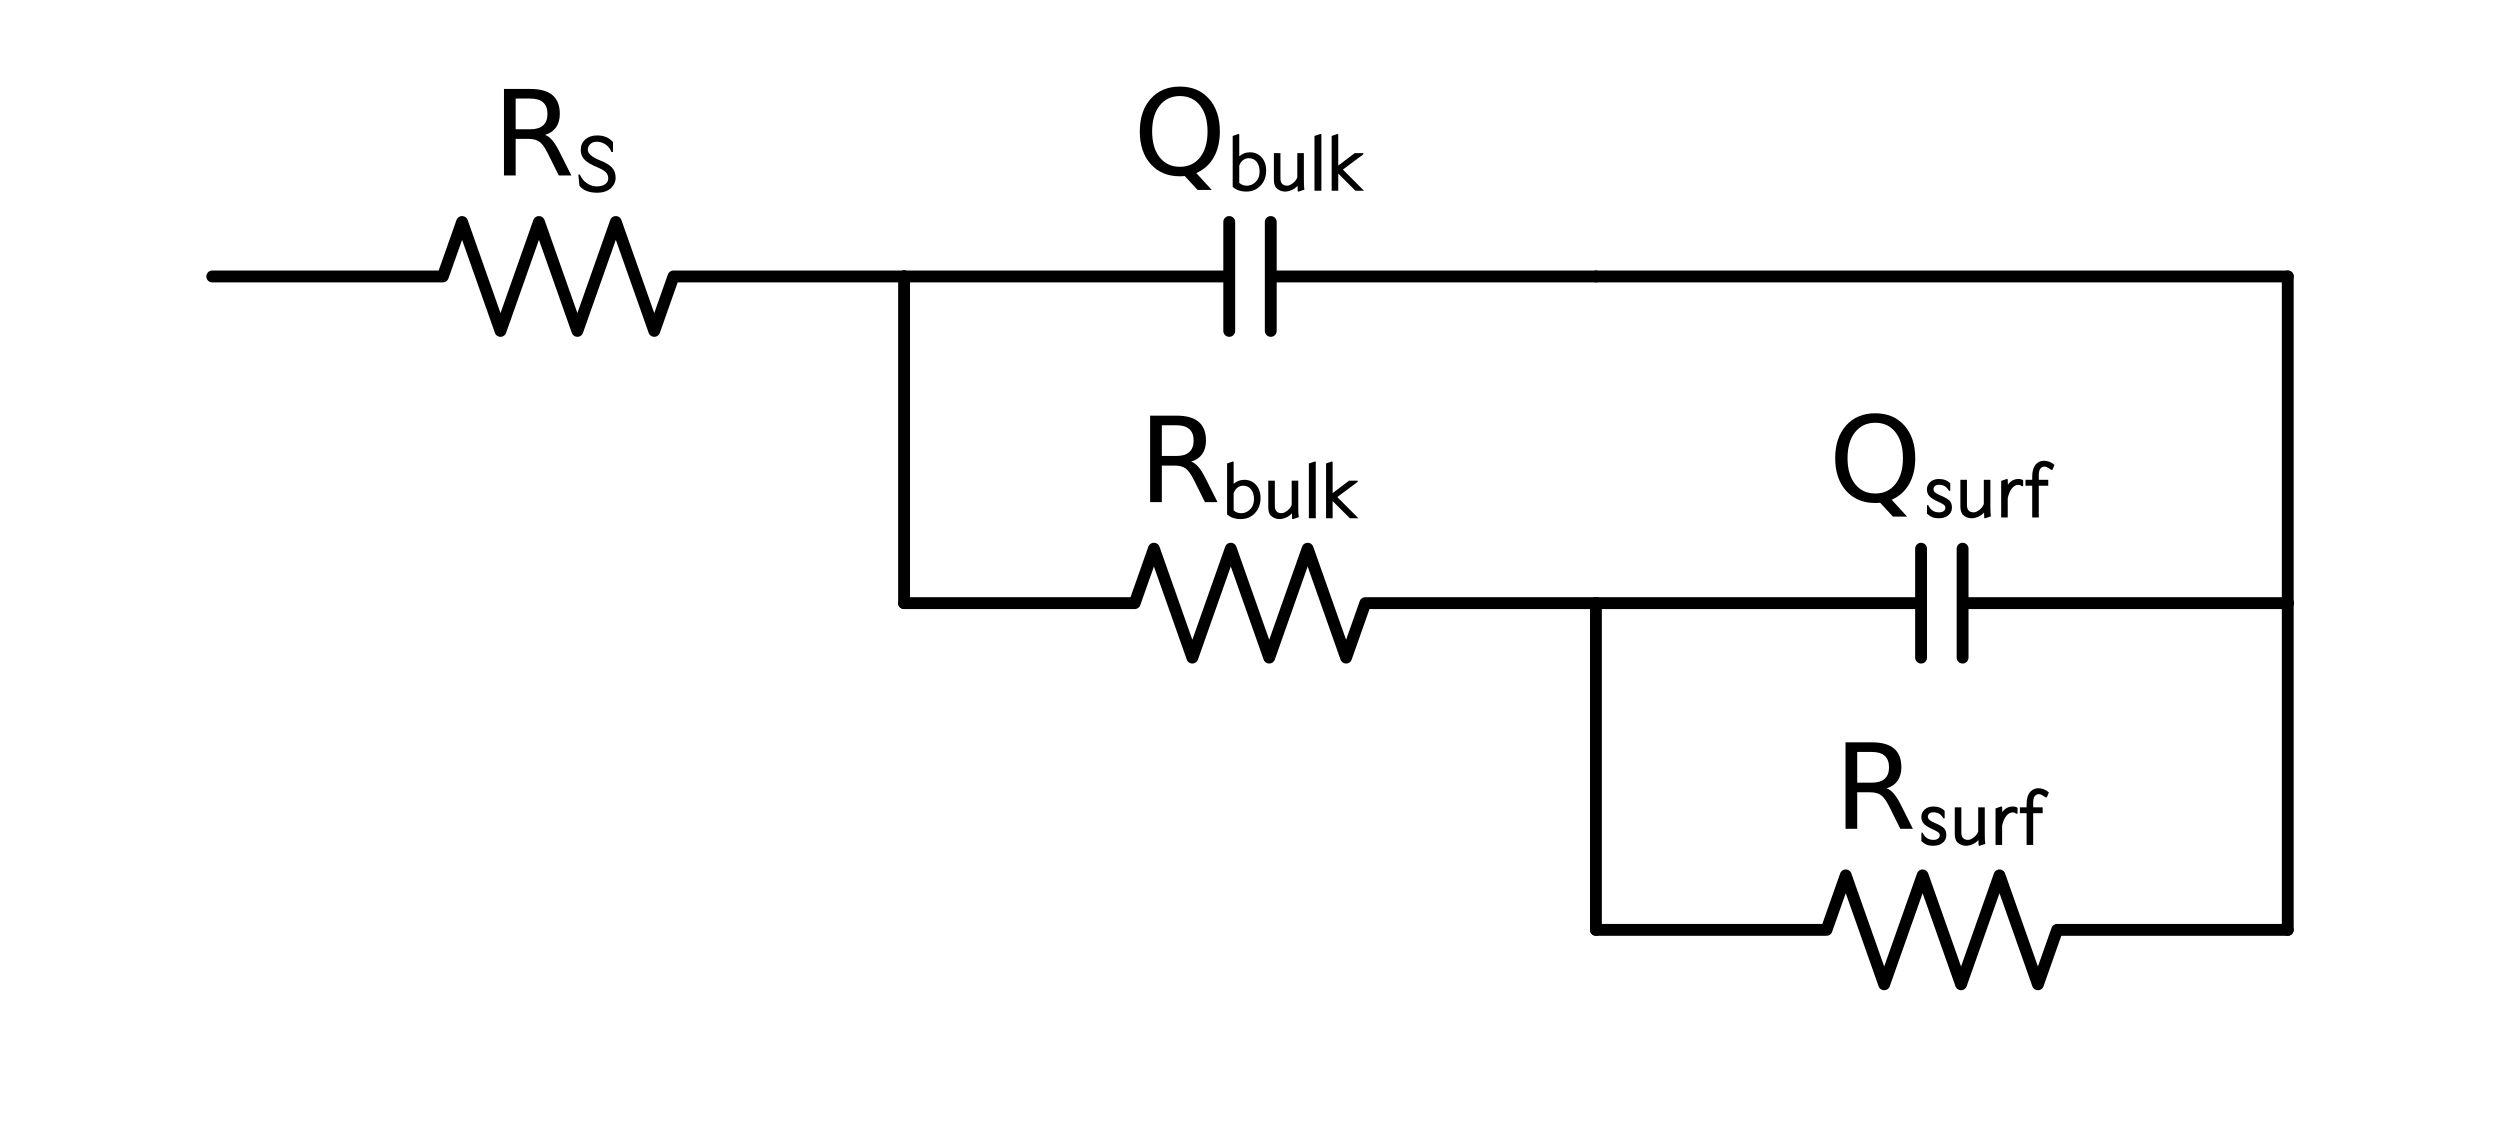 <?xml version="1.0" encoding="utf-8" standalone="no"?>
<!DOCTYPE svg PUBLIC "-//W3C//DTD SVG 1.1//EN"
  "http://www.w3.org/Graphics/SVG/1.1/DTD/svg11.dtd">
<!-- Created with matplotlib (https://matplotlib.org/) -->
<svg height="95.223pt" version="1.1" viewBox="0 0 210.744 95.223" width="210.744pt" xmlns="http://www.w3.org/2000/svg" xmlns:xlink="http://www.w3.org/1999/xlink">
 <defs>
  <style type="text/css">
*{stroke-linecap:butt;stroke-linejoin:round;}
  </style>
 </defs>
 <g id="figure_1">
  <g id="patch_1">
   <path d="M -0 95.223 
L 210.744 95.223 
L 210.744 0 
L -0 0 
z
" style="fill:#ffffff;"/>
  </g>
  <g id="axes_1">
   <g id="line2d_1">
    <path clip-path="url(#p87d49c2c53)" d="M 17.892 23.304 
L 37.332 23.304 
L 38.952 18.714 
L 42.192 27.894 
L 45.432 18.714 
L 48.672 27.894 
L 51.912 18.714 
L 55.152 27.894 
L 56.772 23.304 
L 76.212 23.304 
" style="fill:none;stroke:#000000;stroke-linecap:round;"/>
   </g>
   <g id="line2d_2">
    <path clip-path="url(#p87d49c2c53)" d="M 76.212 23.304 
L 76.212 23.304 
L 76.212 23.304 
" style="fill:none;stroke:#000000;stroke-linecap:round;"/>
   </g>
   <g id="line2d_3">
    <path clip-path="url(#p87d49c2c53)" d="M 76.212 23.304 
L 103.622 23.304 
M 103.622 18.714 
L 103.622 27.894 
M 107.122 18.714 
L 107.122 27.894 
M 107.122 23.304 
L 134.532 23.304 
" style="fill:none;stroke:#000000;stroke-linecap:round;"/>
   </g>
   <g id="line2d_4">
    <path clip-path="url(#p87d49c2c53)" d="M 76.212 23.304 
L 76.212 37.074 
L 76.212 50.844 
" style="fill:none;stroke:#000000;stroke-linecap:round;"/>
   </g>
   <g id="line2d_5">
    <path clip-path="url(#p87d49c2c53)" d="M 76.212 50.844 
L 95.652 50.844 
L 97.272 46.254 
L 100.512 55.434 
L 103.752 46.254 
L 106.992 55.434 
L 110.232 46.254 
L 113.472 55.434 
L 115.092 50.844 
L 134.532 50.844 
" style="fill:none;stroke:#000000;stroke-linecap:round;"/>
   </g>
   <g id="line2d_6">
    <path clip-path="url(#p87d49c2c53)" d="M 134.532 50.844 
L 134.532 50.844 
L 134.532 50.844 
" style="fill:none;stroke:#000000;stroke-linecap:round;"/>
   </g>
   <g id="line2d_7">
    <path clip-path="url(#p87d49c2c53)" d="M 134.532 50.844 
L 161.942 50.844 
M 161.942 46.254 
L 161.942 55.434 
M 165.442 46.254 
L 165.442 55.434 
M 165.442 50.844 
L 192.852 50.844 
" style="fill:none;stroke:#000000;stroke-linecap:round;"/>
   </g>
   <g id="line2d_8">
    <path clip-path="url(#p87d49c2c53)" d="M 134.532 50.844 
L 134.532 64.614 
L 134.532 78.384 
" style="fill:none;stroke:#000000;stroke-linecap:round;"/>
   </g>
   <g id="line2d_9">
    <path clip-path="url(#p87d49c2c53)" d="M 134.532 78.384 
L 153.972 78.384 
L 155.592 73.794 
L 158.832 82.974 
L 162.072 73.794 
L 165.312 82.974 
L 168.552 73.794 
L 171.792 82.974 
L 173.412 78.384 
L 192.852 78.384 
" style="fill:none;stroke:#000000;stroke-linecap:round;"/>
   </g>
   <g id="line2d_10">
    <path clip-path="url(#p87d49c2c53)" d="M 192.852 78.384 
L 192.852 64.614 
L 192.852 50.844 
" style="fill:none;stroke:#000000;stroke-linecap:round;"/>
   </g>
   <g id="line2d_11">
    <path clip-path="url(#p87d49c2c53)" d="M 192.852 50.844 
L 192.852 50.844 
L 192.852 50.844 
" style="fill:none;stroke:#000000;stroke-linecap:round;"/>
   </g>
   <g id="line2d_12">
    <path clip-path="url(#p87d49c2c53)" d="M 192.852 50.844 
L 192.852 37.074 
L 192.852 23.304 
" style="fill:none;stroke:#000000;stroke-linecap:round;"/>
   </g>
   <g id="line2d_13">
    <path clip-path="url(#p87d49c2c53)" d="M 134.532 23.304 
L 163.692 23.304 
L 192.852 23.304 
" style="fill:none;stroke:#000000;stroke-linecap:round;"/>
   </g>
   <g id="text_1">
    <!-- R$\rm _{S}$ -->
    <defs>
     <path d="M 44.391 34.188 
Q 47.562 33.109 50.562 29.594 
Q 53.562 26.078 56.594 19.922 
L 66.609 0 
L 56 0 
L 46.688 18.703 
Q 43.062 26.031 39.672 28.422 
Q 36.281 30.812 30.422 30.812 
L 19.672 30.812 
L 19.672 0 
L 9.812 0 
L 9.812 72.906 
L 32.078 72.906 
Q 44.578 72.906 50.734 67.672 
Q 56.891 62.453 56.891 51.906 
Q 56.891 45.016 53.688 40.469 
Q 50.484 35.938 44.391 34.188 
z
M 19.672 64.797 
L 19.672 38.922 
L 32.078 38.922 
Q 39.203 38.922 42.844 42.219 
Q 46.484 45.516 46.484 51.906 
Q 46.484 58.297 42.844 61.547 
Q 39.203 64.797 32.078 64.797 
z
" id="DejaVuSans-82"/>
     <path d="M 44.906 47.703 
L 43 47.703 
Q 40.594 53.703 35.797 56.844 
Q 31 60 25.203 60 
Q 20.594 60 17.594 57.203 
Q 14.594 54.406 14.594 50.5 
Q 14.594 43.5 28.703 37.797 
Q 39.406 33.594 43.75 28.844 
Q 48.094 24.094 48.094 16.797 
Q 48.094 9.406 42.406 4.094 
Q 36.297 -1.406 25.797 -1.406 
Q 11.203 -1.406 4.5 7 
L 3.203 20.5 
L 5 20.5 
Q 8.297 13.203 14 9.703 
Q 19.703 6.203 25.406 6.203 
Q 31.703 6.203 35.453 8.844 
Q 39.203 11.5 39.203 15.797 
Q 39.203 20.297 36.203 23.297 
Q 33.203 26.297 26.406 29.094 
Q 15.5 33.5 10.797 38.25 
Q 6.094 43 6.094 50.094 
Q 6.094 58 11.594 62.797 
Q 17.094 67.594 25.703 67.594 
Q 38.094 67.594 44.906 59.594 
z
" id="STIXGeneral-Regular-120242"/>
    </defs>
    <g transform="translate(41.502 14.798)scale(0.1 -0.1)">
     <use transform="translate(0 0.094)" xlink:href="#DejaVuSans-82"/>
     <use transform="translate(70.275 -13.495)scale(0.7)" xlink:href="#STIXGeneral-Regular-120242"/>
    </g>
   </g>
   <g id="text_2">
    <!-- Q$\rm _{bulk}$ -->
    <defs>
     <path d="M 39.406 66.219 
Q 28.656 66.219 22.328 58.203 
Q 16.016 50.203 16.016 36.375 
Q 16.016 22.609 22.328 14.594 
Q 28.656 6.594 39.406 6.594 
Q 50.141 6.594 56.422 14.594 
Q 62.703 22.609 62.703 36.375 
Q 62.703 50.203 56.422 58.203 
Q 50.141 66.219 39.406 66.219 
z
M 53.219 1.312 
L 66.219 -12.891 
L 54.297 -12.891 
L 43.5 -1.219 
Q 41.891 -1.312 41.031 -1.359 
Q 40.188 -1.422 39.406 -1.422 
Q 24.031 -1.422 14.812 8.859 
Q 5.609 19.141 5.609 36.375 
Q 5.609 53.656 14.812 63.938 
Q 24.031 74.219 39.406 74.219 
Q 54.734 74.219 63.906 63.938 
Q 73.094 53.656 73.094 36.375 
Q 73.094 23.688 67.984 14.641 
Q 62.891 5.609 53.219 1.312 
z
" id="DejaVuSans-81"/>
     <path d="M 14.203 67.906 
L 14.203 41.406 
Q 19.703 46.297 27 46.297 
Q 35.703 46.297 41.141 40.188 
Q 46.594 34.094 46.594 24.406 
Q 46.594 13.406 39.891 6.203 
Q 33.203 -1 22.797 -1 
Q 12.406 -1 6.297 4.703 
L 6.297 66 
L 13.297 68.406 
z
M 14.203 30.203 
L 14.203 9.406 
Q 18.094 6.094 23.297 6.094 
Q 29.406 6.094 34.047 10.688 
Q 38.703 15.297 38.703 23 
Q 38.703 30.297 35.203 34.75 
Q 31.703 39.203 25.5 39.203 
Q 21.906 39.203 18.797 36.844 
Q 15.703 34.5 14.203 30.203 
z
" id="STIXGeneral-Regular-120251"/>
     <path d="M 43 1.297 
L 35.906 -1.094 
L 35 -0.594 
L 34.797 5.906 
Q 31.906 2.703 27.75 0.844 
Q 23.594 -1 19.703 -1 
Q 13.703 -1 9 3.5 
Q 6.297 7 6.297 13.094 
L 6.297 45.297 
L 14.203 45.297 
L 14.203 14.906 
Q 14.203 6.094 22.406 6.094 
Q 25.203 6.094 29.094 9.047 
Q 33 12 34.5 16.094 
L 34.5 45.297 
L 42.406 45.297 
L 42.406 12.797 
Q 42.406 6.203 43 1.297 
z
" id="STIXGeneral-Regular-120270"/>
     <path d="M 14.406 0 
L 6.094 0 
L 6.094 66 
L 13.5 68.406 
L 14.406 67.906 
z
" id="STIXGeneral-Regular-120261"/>
     <path d="M 45.203 0 
L 34.906 0 
L 14.203 20.703 
L 14.203 0 
L 6.297 0 
L 6.297 66 
L 13.297 68.406 
L 14.203 67.906 
L 14.203 30.297 
L 34 45.297 
L 44.406 45.297 
L 44.406 43.906 
L 19.797 25.5 
z
" id="STIXGeneral-Regular-120260"/>
    </defs>
    <g transform="translate(95.522 14.798)scale(0.1 -0.1)">
     <use transform="translate(0 0.781)" xlink:href="#DejaVuSans-81"/>
     <use transform="translate(79.504 -12.808)scale(0.7)" xlink:href="#STIXGeneral-Regular-120251"/>
     <use transform="translate(114.224 -12.808)scale(0.7)" xlink:href="#STIXGeneral-Regular-120270"/>
     <use transform="translate(148.594 -12.808)scale(0.7)" xlink:href="#STIXGeneral-Regular-120261"/>
     <use transform="translate(162.944 -12.808)scale(0.7)" xlink:href="#STIXGeneral-Regular-120260"/>
    </g>
   </g>
   <g id="text_3">
    <!-- R$\rm _{bulk}$ -->
    <g transform="translate(95.972 42.338)scale(0.1 -0.1)">
     <use transform="translate(0 0.094)" xlink:href="#DejaVuSans-82"/>
     <use transform="translate(70.275 -13.495)scale(0.7)" xlink:href="#STIXGeneral-Regular-120251"/>
     <use transform="translate(104.995 -13.495)scale(0.7)" xlink:href="#STIXGeneral-Regular-120270"/>
     <use transform="translate(139.365 -13.495)scale(0.7)" xlink:href="#STIXGeneral-Regular-120261"/>
     <use transform="translate(153.715 -13.495)scale(0.7)" xlink:href="#STIXGeneral-Regular-120260"/>
    </g>
   </g>
   <g id="text_4">
    <!-- Q$\rm _{surf}$ -->
    <defs>
     <path d="M 33 32.094 
L 31.5 32.094 
Q 28.703 36.5 25.891 37.891 
Q 23.094 39.297 19.203 39.297 
Q 16 39.297 14.391 37.688 
Q 12.797 36.094 12.797 34.203 
Q 12.797 31.703 14.891 29.953 
Q 17 28.203 21.203 26.5 
Q 29.5 23 32.25 20.094 
Q 35 17.203 35 11.797 
Q 35 5.203 28.906 1.406 
Q 25.094 -1 18.906 -1 
Q 14.406 -1 11.344 0.297 
Q 8.297 1.594 5 4.5 
L 5 14.797 
L 6.5 14.797 
Q 10.406 6.094 19.5 6.094 
Q 22.703 6.094 24.891 7.547 
Q 27.094 9 27.094 11.797 
Q 27.094 13.797 25.25 15.25 
Q 23.406 16.703 18.5 18.906 
Q 10.906 22.297 7.906 25.594 
Q 4.906 28.906 4.906 33.797 
Q 4.906 39 8.906 42.641 
Q 12.906 46.297 19.406 46.297 
Q 28 46.297 33 41 
z
" id="STIXGeneral-Regular-120268"/>
     <path d="M 32.797 37.703 
L 30.797 37.703 
Q 29.797 39.203 26.906 39.203 
Q 22.594 39.203 19.25 35 
Q 15.906 30.797 14.203 23.406 
L 14.203 0 
L 6.297 0 
L 6.297 44 
L 13.297 46.406 
L 14.203 45.906 
L 14.406 39.5 
Q 19.203 46.297 27.094 46.297 
Q 30.797 46.297 32.797 44.703 
z
" id="STIXGeneral-Regular-120267"/>
     <path d="M 36.906 63.297 
L 34.5 57.406 
L 32.906 57.297 
Q 30.797 58.797 29.797 59.438 
Q 28.797 60.094 27.5 60.641 
Q 26.203 61.203 24.906 61.203 
Q 21.797 61.203 19.891 58.703 
Q 18 56.203 18 50.906 
L 18 45.297 
L 29.406 45.297 
L 29.406 38.203 
L 18 38.203 
L 18 0 
L 10.094 0 
L 10.094 38.203 
L 2 38.203 
L 2 45.297 
L 10.094 45.297 
L 10.094 49.406 
Q 10.094 59.297 14.797 64.297 
Q 18.797 68.297 24.203 68.297 
Q 31 68.297 36.906 63.297 
z
" id="STIXGeneral-Regular-120255"/>
    </defs>
    <g transform="translate(154.142 42.338)scale(0.1 -0.1)">
     <use transform="translate(0 0.781)" xlink:href="#DejaVuSans-81"/>
     <use transform="translate(79.504 -12.808)scale(0.7)" xlink:href="#STIXGeneral-Regular-120268"/>
     <use transform="translate(106.734 -12.808)scale(0.7)" xlink:href="#STIXGeneral-Regular-120270"/>
     <use transform="translate(141.104 -12.808)scale(0.7)" xlink:href="#STIXGeneral-Regular-120267"/>
     <use transform="translate(164.624 -12.808)scale(0.7)" xlink:href="#STIXGeneral-Regular-120255"/>
    </g>
   </g>
   <g id="text_5">
    <!-- R$\rm _{surf}$ -->
    <g transform="translate(154.592 69.878)scale(0.1 -0.1)">
     <use transform="translate(0 0.094)" xlink:href="#DejaVuSans-82"/>
     <use transform="translate(70.275 -13.495)scale(0.7)" xlink:href="#STIXGeneral-Regular-120268"/>
     <use transform="translate(97.505 -13.495)scale(0.7)" xlink:href="#STIXGeneral-Regular-120270"/>
     <use transform="translate(131.875 -13.495)scale(0.7)" xlink:href="#STIXGeneral-Regular-120267"/>
     <use transform="translate(155.395 -13.495)scale(0.7)" xlink:href="#STIXGeneral-Regular-120255"/>
    </g>
   </g>
  </g>
 </g>
 <defs>
  <clipPath id="p87d49c2c53">
   <rect height="74.358" width="196.344" x="7.2" y="13.665"/>
  </clipPath>
 </defs>
</svg>
